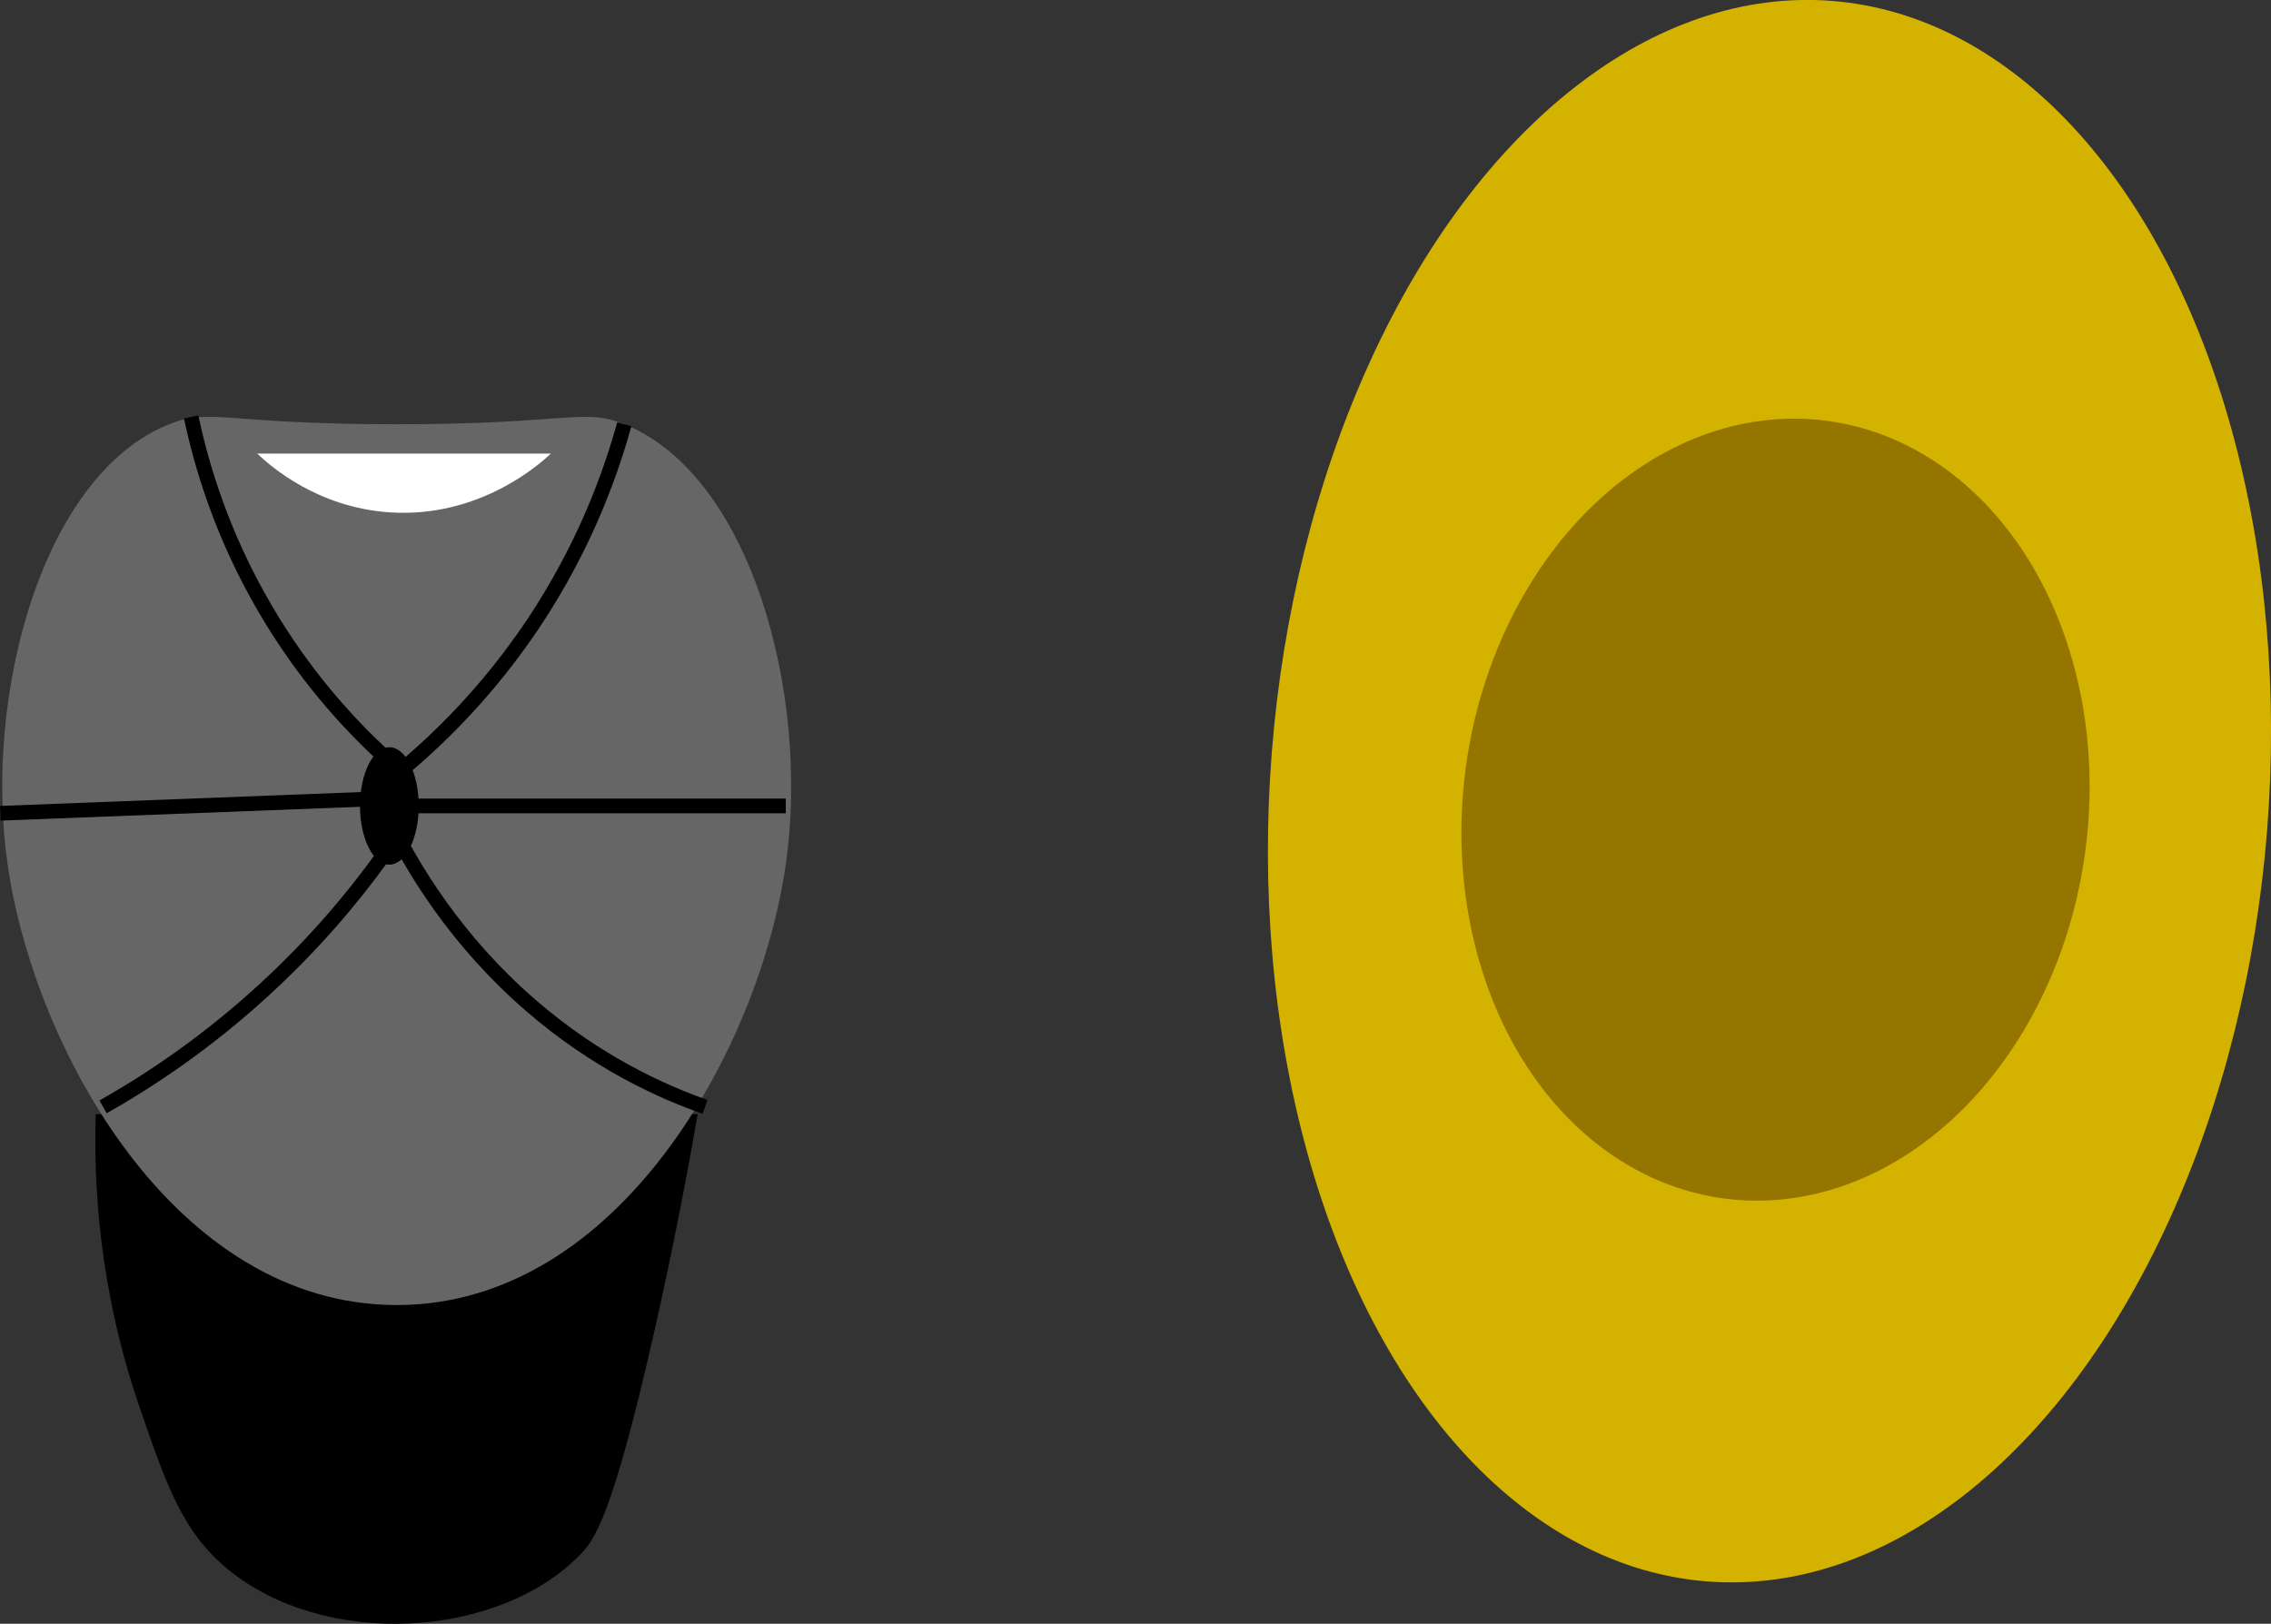 <?xml version="1.0" encoding="UTF-8"?>
<svg id="Layer_2" data-name="Layer 2" xmlns="http://www.w3.org/2000/svg" viewBox="0 0 154.68 110.61">
  <rect x="0" y="0" width="154.68" height="110.61" fill="#333333" stroke="none"/>
  <defs>
    <style>
      .cls-1 {
        fill: none;
        stroke: #000;
        stroke-miterlimit: 10;
      }

      .cls-2 {
        fill: #fff;
      }

      .cls-3 {
        fill: #947500;
      }

      .cls-4 {
        fill: #666;
      }

      .cls-5 {
        fill: #d4b200;
      }
    </style>
  </defs>
  <g id="Layer_1-2" data-name="Layer 1">
    <g>
      <ellipse class="cls-5" cx="120.52" cy="53.9" rx="54" ry="34" transform="translate(57.25 169.77) rotate(-85.46)"/>
      <ellipse class="cls-3" cx="120.93" cy="55.16" rx="26.72" ry="21.29" transform="translate(50.46 167.85) rotate(-82.5)"/>
      <path d="M6.52,75.9c-.14,4.66.19,11.85,3,20,1.81,5.25,2.9,8.45,6,11,6.63,5.44,18.43,4.73,24-1,.97-1,2.18-2.59,5-15,1.4-6.18,2.37-11.35,3-15"/>
      <path class="cls-4" d="M53.52,58.9c-1.78,12.42-11.33,30-26.5,30S2.3,71.32.52,58.9c-1.67-11.67,2.41-26.57,11-30,2.85-1.14,3.65,0,15.5,0s12.65-1.14,15.5,0c8.59,3.43,12.67,18.33,11,30Z"/>
      <ellipse cx="26.52" cy="54.9" rx="2" ry="4"/>
      <path class="cls-1" d="M25.52,54.9h28"/>
      <path class="cls-1" d="M25.52,53.9c3.13-2.36,7.64-6.36,11.5-12.5,2.97-4.73,4.59-9.19,5.5-12.5"/>
      <path class="cls-1" d="M26.02,51.4c-2.32-2.16-5.34-5.43-8-10-2.94-5.04-4.31-9.74-5-13"/>
      <path class="cls-1" d="M26.02,54.4c-8.67.33-17.33.67-26,1"/>
      <path class="cls-1" d="M26.02,58.4c-1.94,2.69-4.56,5.84-8,9-3.95,3.63-7.83,6.21-11,8"/>
      <path class="cls-1" d="M26.52,55.9c1.51,3.09,4.45,8.11,9.67,12.62,4.48,3.87,8.9,5.85,11.83,6.88"/>
      <path class="cls-2" d="M17.52,30.9c.9.85,4.07,3.66,9,4,6.17.42,10.31-3.35,11-4h-20Z"/>
    </g>
  </g>
</svg>